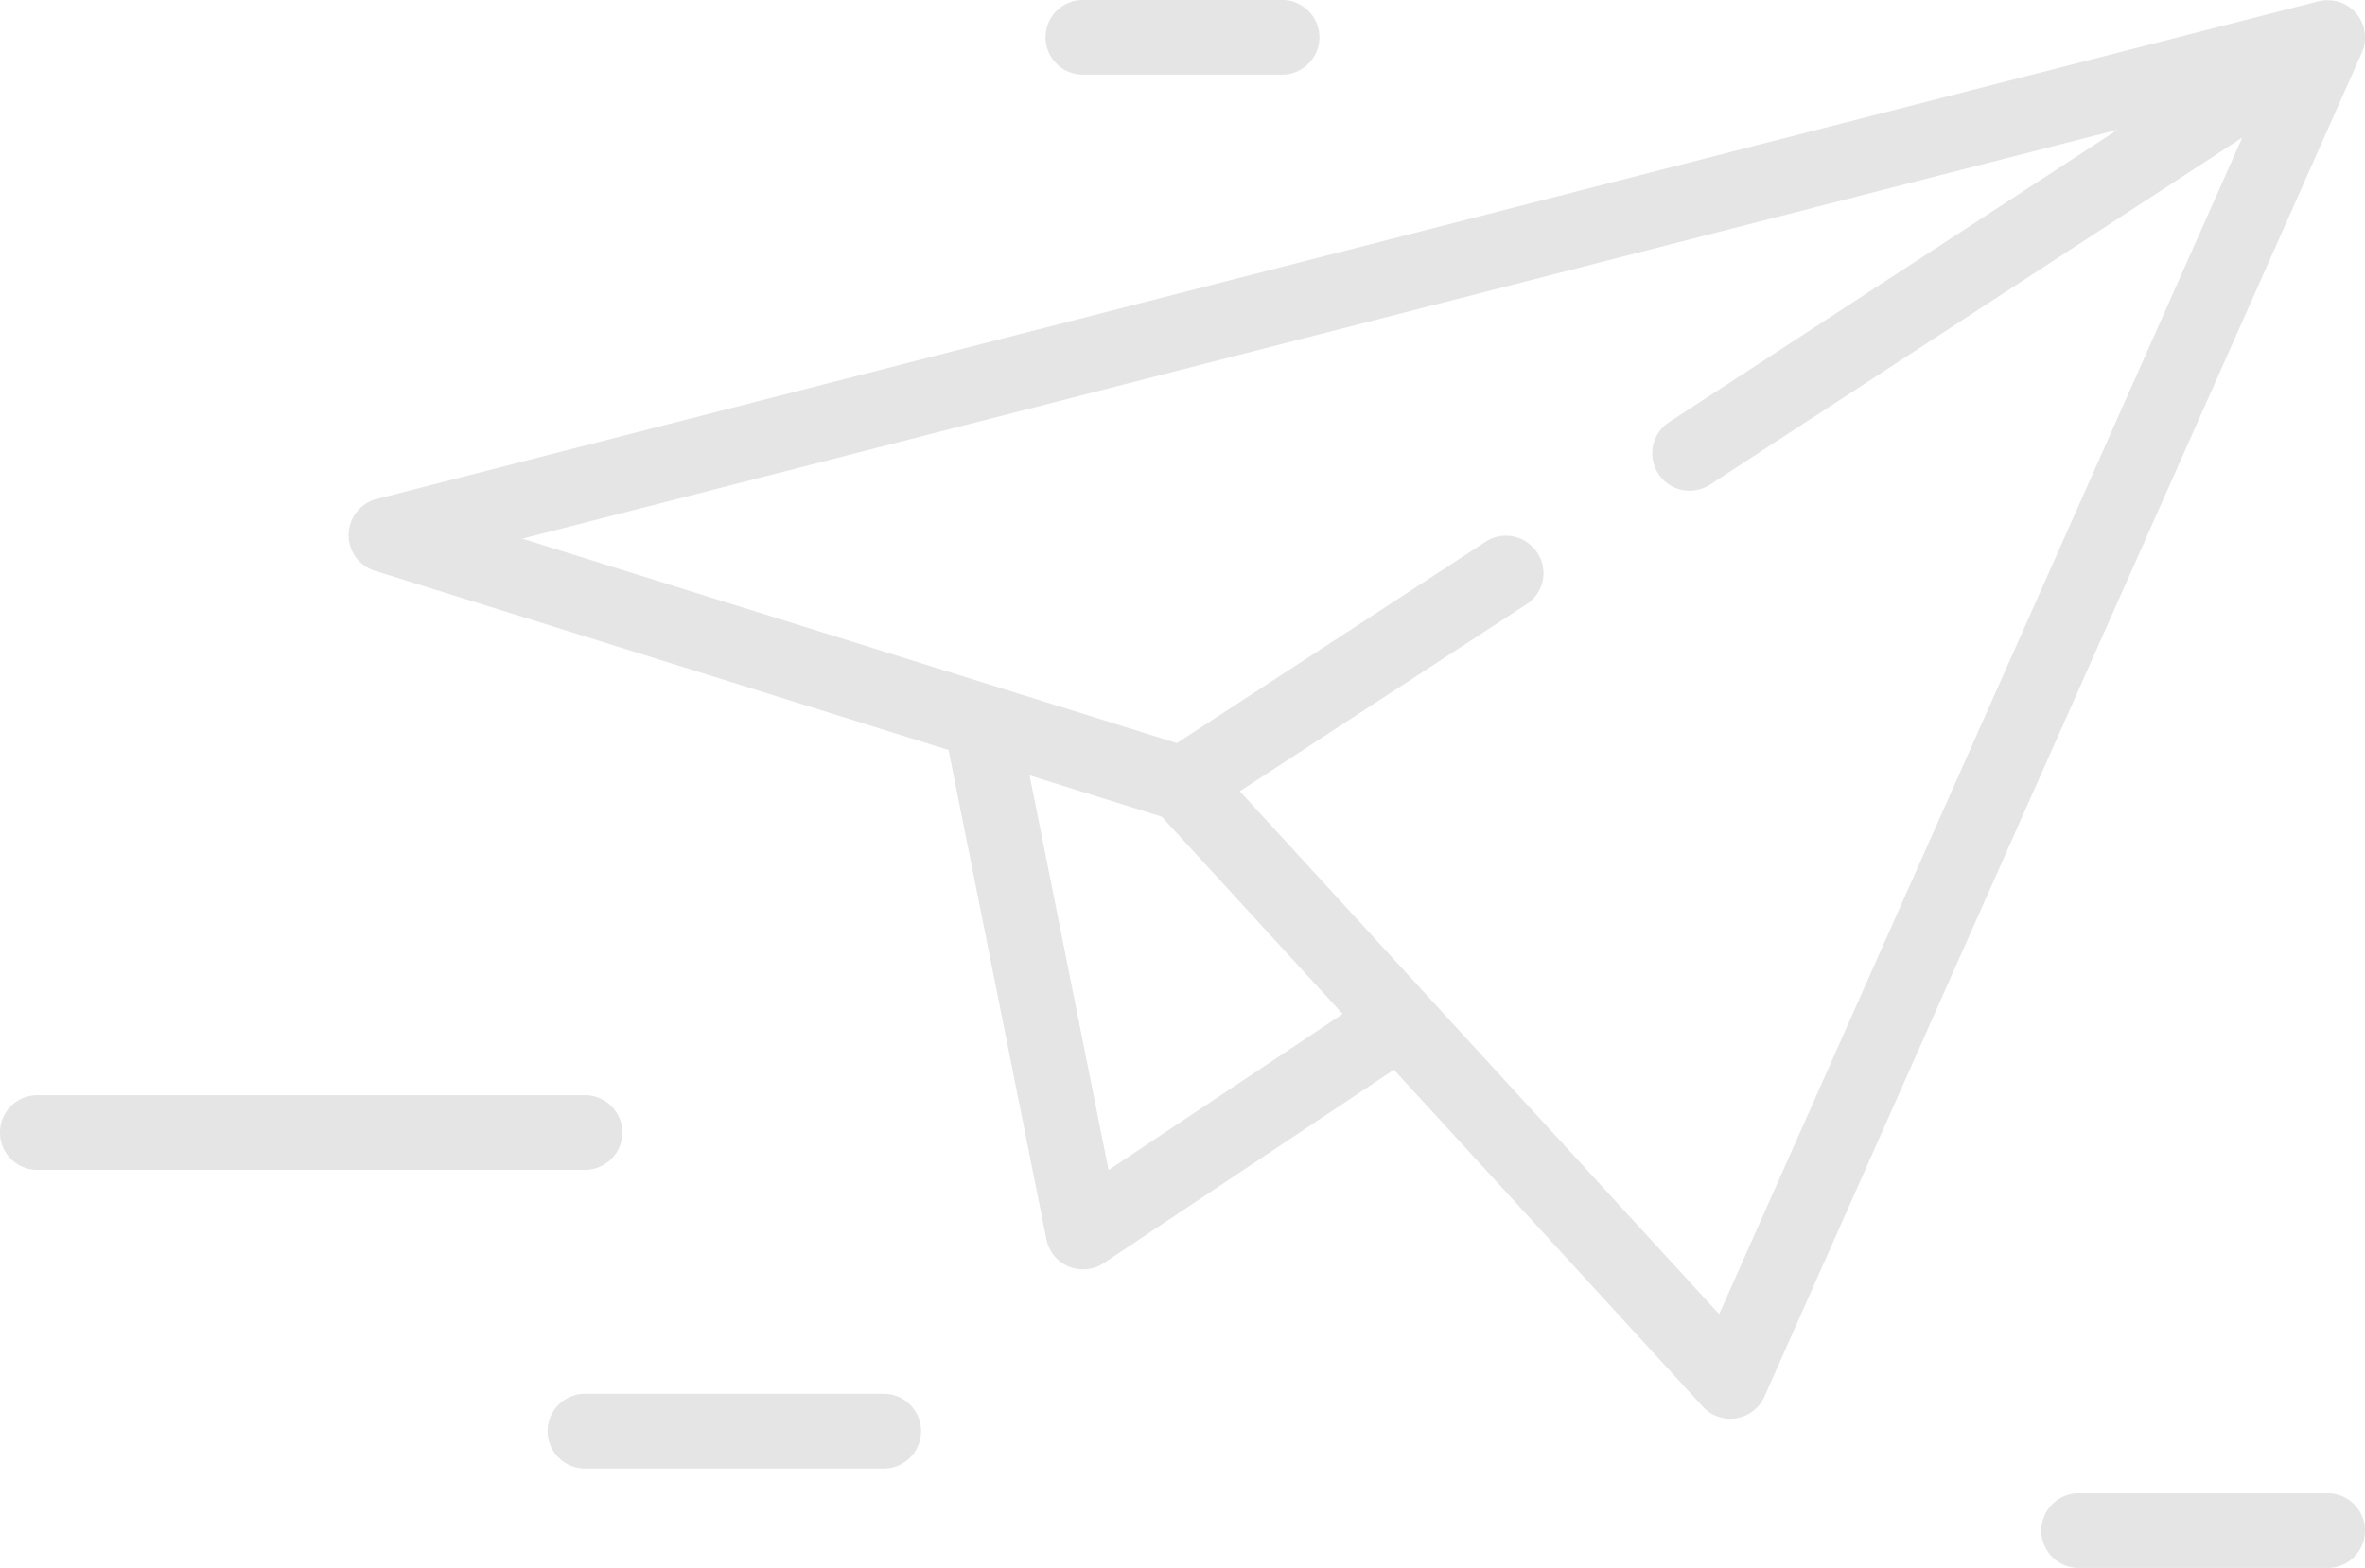 <svg xmlns="http://www.w3.org/2000/svg" width="95.494" height="63.333" viewBox="0 0 95.494 63.333">
  <defs>
    <style>
      .cls-1 {
        fill: #e5e5e5;
      }
    </style>
  </defs>
  <g id="Component_20_1" data-name="Component 20 – 1" transform="translate(-0.001)">
    <path id="Op_component_1" data-name="Op component 1" class="cls-1" d="M1478.859,1964.405a1.425,1.425,0,0,0-.032-.22l0-.012a1.5,1.5,0,0,0-.064-.2l-.013-.034c0-.011-.008-.021-.013-.032a1.507,1.507,0,0,0-.08-.154l-.019-.031a1.475,1.475,0,0,0-.126-.175l-.012-.014a1.509,1.509,0,0,0-.578-.416l-.007,0a1.519,1.519,0,0,0-.219-.068l-.012,0a1.514,1.514,0,0,0-.224-.032h-.015a1.545,1.545,0,0,0-.224,0l-.018,0a1.559,1.559,0,0,0-.222.039h0l-78.4,20.1a1.508,1.508,0,0,0-.075,2.9l23.164,7.24,3.953,19.765a1.508,1.508,0,0,0,2.315.959l11.715-7.811,12.472,13.607a1.508,1.508,0,0,0,2.489-.406l24.125-54.286s0-.01.005-.015a1.548,1.548,0,0,0,.071-.2l.009-.034a1.522,1.522,0,0,0,.037-.208c0-.01,0-.019,0-.029a1.483,1.483,0,0,0,0-.219A.05.05,0,0,0,1478.859,1964.405Zm-50.727,45.856-3.188-15.941,5.334,1.667,7.306,7.971Zm24.655,5.82-19.358-21.12,11.586-7.557a1.493,1.493,0,0,0,.24-2.306l-.021-.022a1.493,1.493,0,0,0-1.871-.195l-12.474,8.136-26.426-8.258,64.412-16.517-18.128,11.824a1.508,1.508,0,0,0,1.647,2.526l6.6-4.305,14.913-9.726Z" transform="translate(-1383.369 -1963.003)"/>
    <path id="Op_component_2" data-name="Op component 2" class="cls-1" d="M1392.623,2052.4h-22.115a1.508,1.508,0,0,0,0,3.016h22.114a1.508,1.508,0,0,0,0-3.016Z" transform="translate(-1369 -2008.165)"/>
    <path id="Op_component_3" data-name="Op component 3" class="cls-1" d="M1547.147,2084.9h-10.052a1.508,1.508,0,0,0,0,3.016h10.052a1.508,1.508,0,0,0,0-3.016Z" transform="translate(-1453.16 -2024.587)"/>
    <path id="Op_component_4" data-name="Op component 4" class="cls-1" d="M1427.264,2076.777H1415.2a1.508,1.508,0,0,0,0,3.016h12.063a1.508,1.508,0,0,0,0-3.016Z" transform="translate(-1391.579 -2020.481)"/>
    <path id="Op_component_5" data-name="Op component 5" class="cls-1" d="M1463.874,1963h-8.042a1.508,1.508,0,0,0,0,3.016h8.042a1.508,1.508,0,0,0,0-3.016Z" transform="translate(-1412.106 -1963.002)"/>
  </g>
</svg>

